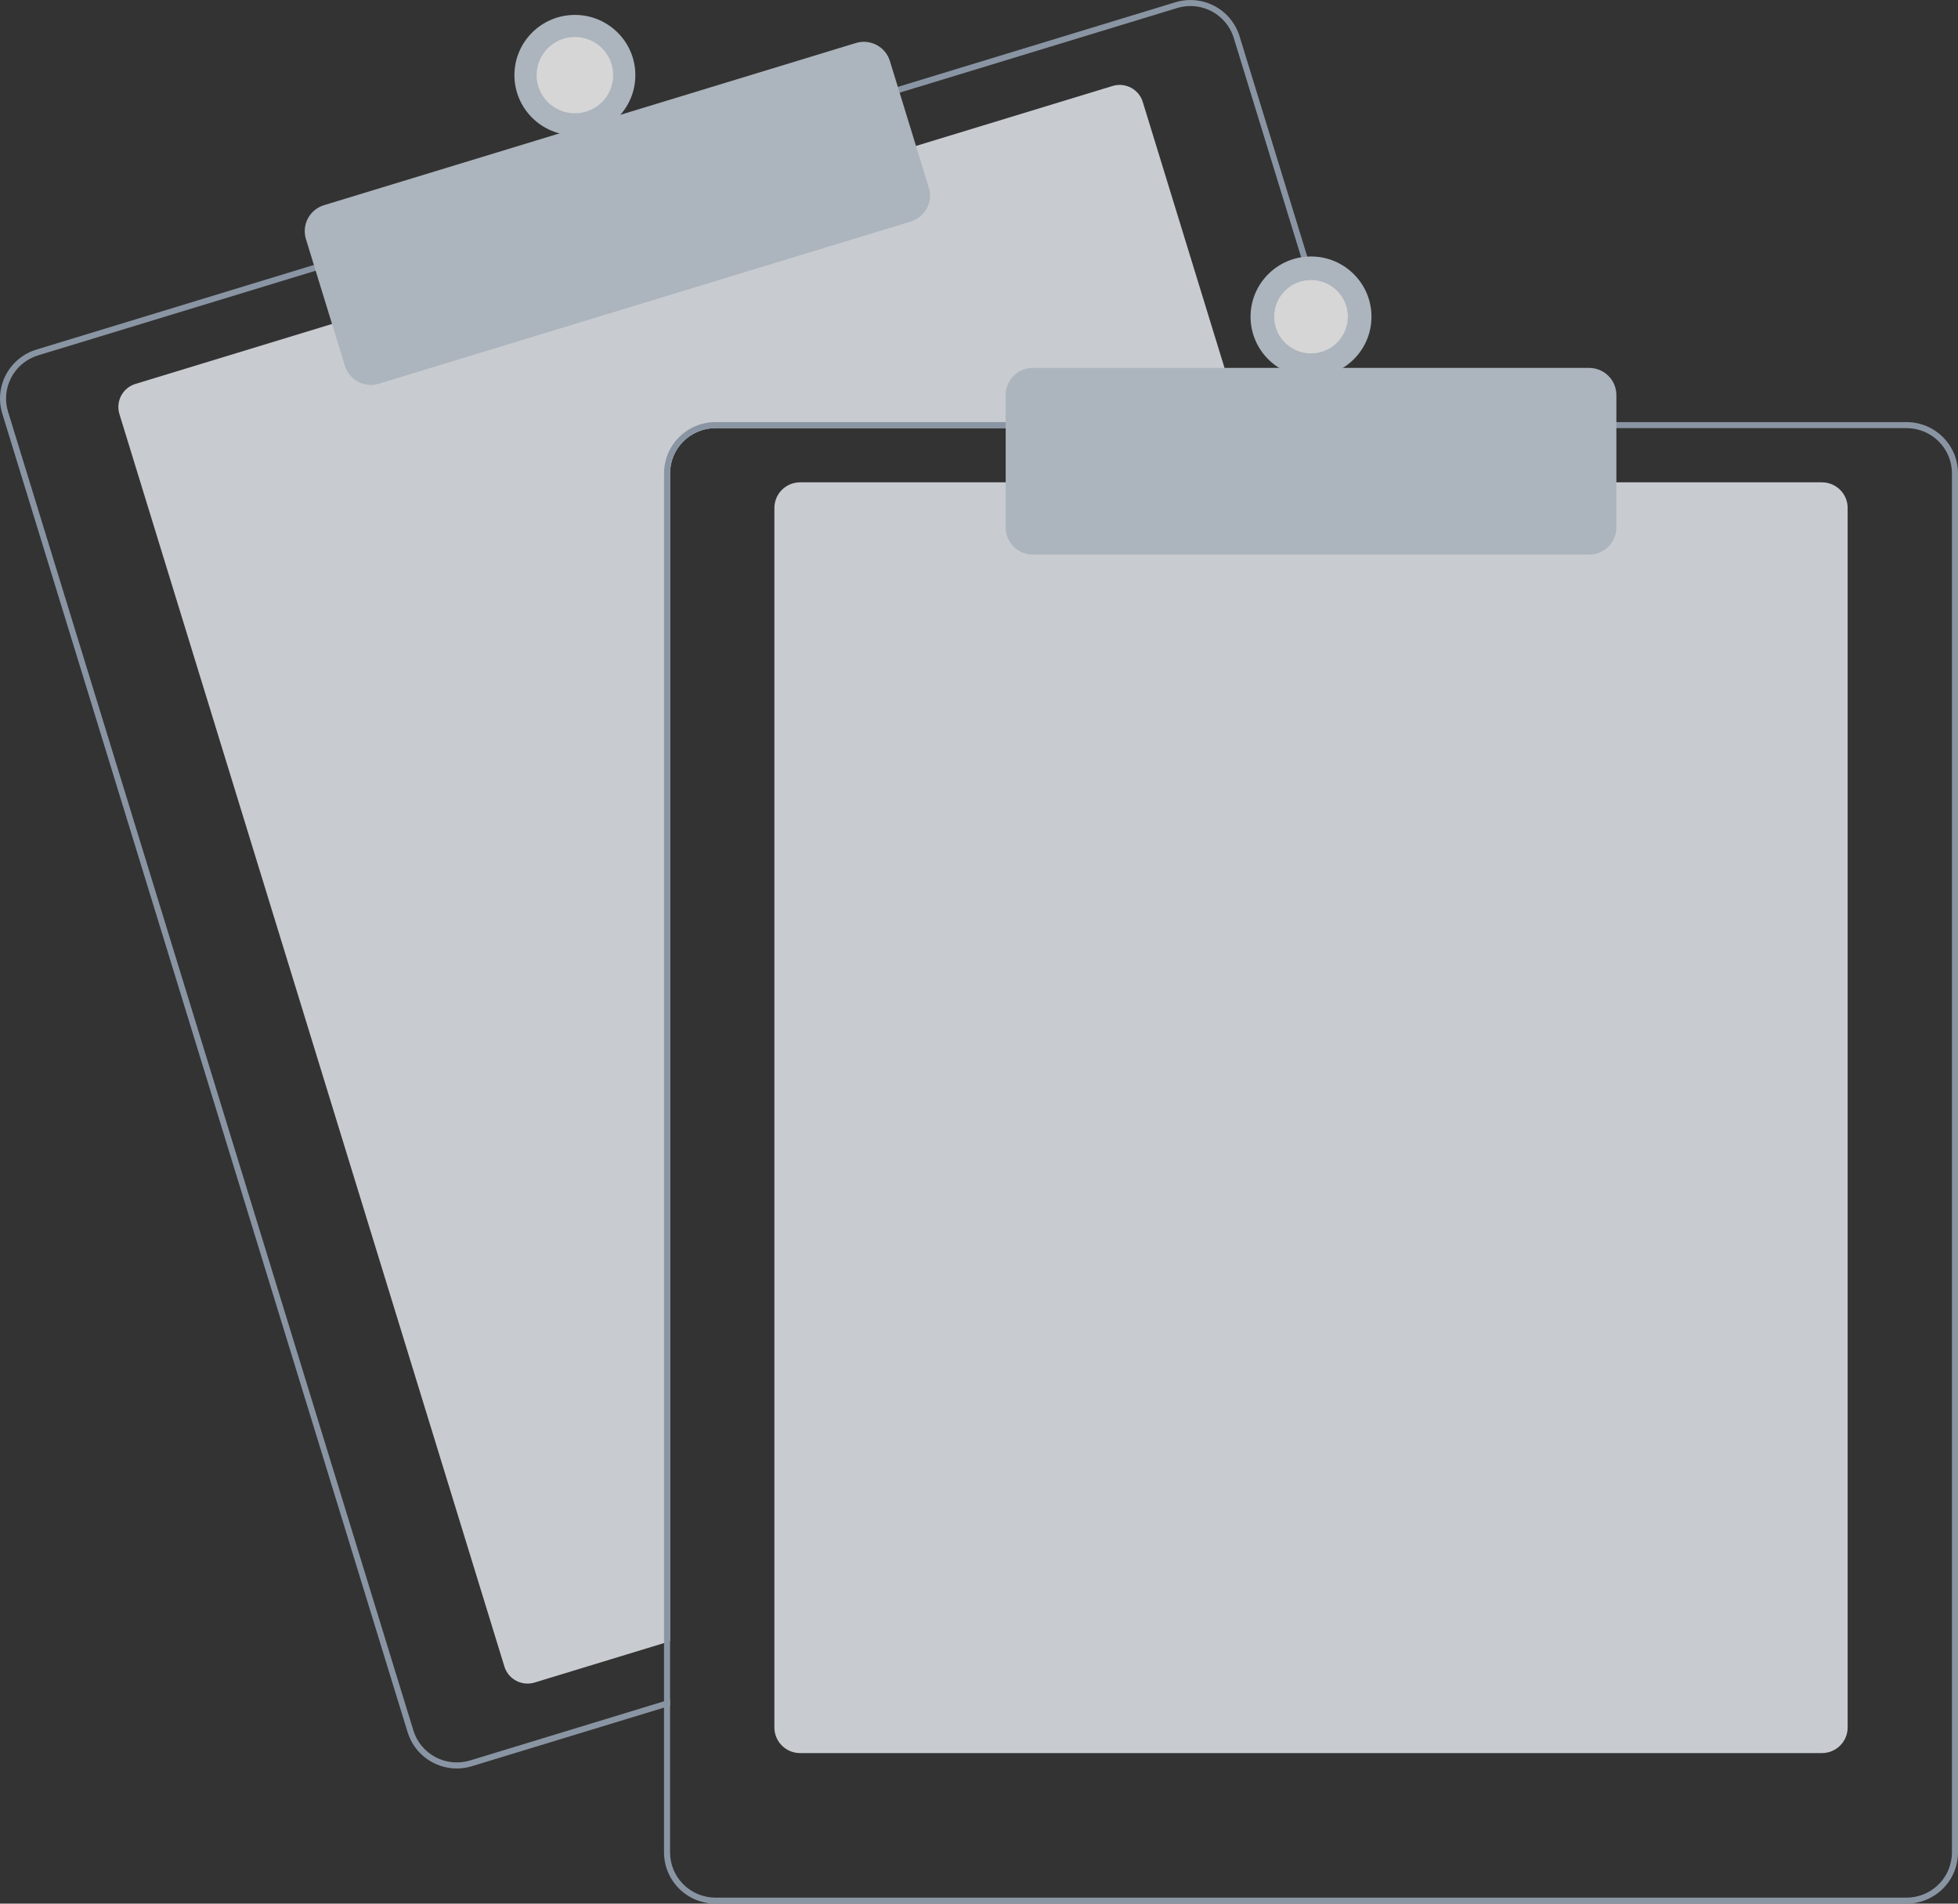 <svg width="180" height="175" viewBox="0 0 180 175" fill="none" xmlns="http://www.w3.org/2000/svg">
<rect x="0" y="0" width="180" height="175" fill="#333333" stroke="none"/>
<g opacity="0.8">
<path d="M114.271 39.357H65.769C64.664 39.358 63.604 39.796 62.823 40.575C62.041 41.353 61.602 42.408 61.6 43.509V150.875L61.044 151.044L49.146 154.673C48.582 154.844 47.973 154.786 47.453 154.51C46.932 154.234 46.542 153.764 46.37 153.203L10.977 38.059C10.805 37.497 10.864 36.89 11.14 36.372C11.417 35.853 11.889 35.465 12.453 35.293L30.788 29.701L83.943 13.496L102.279 7.904C102.558 7.819 102.851 7.789 103.141 7.816C103.432 7.844 103.714 7.928 103.972 8.064C104.23 8.201 104.459 8.386 104.644 8.611C104.83 8.835 104.97 9.093 105.055 9.371L114.102 38.803L114.271 39.357Z" fill="#EDF2F7"/>
<path d="M124.855 38.804L113.952 3.332C113.771 2.741 113.474 2.191 113.079 1.714C112.685 1.237 112.199 0.843 111.651 0.553C111.103 0.263 110.503 0.083 109.886 0.024C109.268 -0.035 108.645 0.028 108.052 0.209L82.273 8.068L29.121 24.276L3.343 32.138C2.145 32.504 1.143 33.329 0.555 34.43C-0.033 35.532 -0.158 36.821 0.208 38.015L37.473 159.244C37.77 160.207 38.369 161.05 39.182 161.65C39.996 162.249 40.981 162.573 41.992 162.574C42.461 162.574 42.926 162.504 43.374 162.366L61.045 156.979L61.6 156.808V156.229L61.045 156.398L43.21 161.838C42.153 162.158 41.011 162.049 40.035 161.532C39.059 161.016 38.329 160.135 38.004 159.083L0.741 37.852C0.581 37.33 0.524 36.782 0.576 36.239C0.628 35.697 0.787 35.169 1.044 34.688C1.301 34.206 1.651 33.78 2.073 33.433C2.496 33.086 2.983 32.826 3.507 32.667L29.285 24.805L82.437 8.6L108.216 0.738C108.613 0.617 109.026 0.556 109.441 0.555C110.333 0.557 111.2 0.843 111.916 1.372C112.632 1.9 113.16 2.643 113.421 3.492L124.275 38.804L124.447 39.357H125.025L124.855 38.804Z" fill="#A0AEC0"/>
<path d="M34.097 35.384C33.562 35.383 33.04 35.212 32.609 34.895C32.178 34.578 31.861 34.131 31.704 33.621L28.124 21.975C28.028 21.662 27.994 21.333 28.026 21.008C28.057 20.682 28.152 20.366 28.307 20.077C28.461 19.788 28.67 19.532 28.924 19.324C29.177 19.116 29.469 18.959 29.784 18.863L78.683 3.953C79.317 3.76 80.002 3.826 80.588 4.135C81.174 4.445 81.612 4.974 81.807 5.605L85.387 17.252C85.58 17.884 85.514 18.566 85.203 19.15C84.892 19.733 84.361 20.169 83.728 20.364L34.828 35.274C34.591 35.347 34.345 35.384 34.097 35.384Z" fill="#CBD5E0"/>
<path d="M52.85 12.444C55.92 12.444 58.409 9.966 58.409 6.908C58.409 3.85 55.92 1.372 52.85 1.372C49.78 1.372 47.291 3.85 47.291 6.908C47.291 9.966 49.78 12.444 52.85 12.444Z" fill="#CBD5E0"/>
<path d="M52.85 10.414C54.794 10.414 56.37 8.844 56.37 6.908C56.37 4.972 54.794 3.402 52.85 3.402C50.906 3.402 49.33 4.972 49.33 6.908C49.33 8.844 50.906 10.414 52.85 10.414Z" fill="white"/>
<path d="M167.493 161.159H73.551C72.925 161.158 72.325 160.91 71.882 160.469C71.439 160.028 71.19 159.43 71.189 158.806V46.693C71.19 46.069 71.439 45.471 71.882 45.03C72.325 44.589 72.925 44.34 73.551 44.34H167.493C168.119 44.34 168.72 44.589 169.163 45.03C169.606 45.471 169.855 46.069 169.855 46.693V158.806C169.855 159.43 169.606 160.028 169.163 160.469C168.72 160.91 168.119 161.158 167.493 161.159Z" fill="#EDF2F7"/>
<path d="M124.274 38.803H65.769C64.517 38.805 63.316 39.301 62.43 40.184C61.544 41.066 61.046 42.262 61.044 43.509V156.398L61.6 156.229V43.509C61.602 42.408 62.041 41.353 62.823 40.575C63.604 39.796 64.664 39.358 65.769 39.357H124.447L124.274 38.803ZM175.275 38.803H65.769C64.517 38.805 63.316 39.301 62.43 40.184C61.544 41.066 61.046 42.262 61.044 43.509V170.294C61.046 171.542 61.544 172.738 62.43 173.62C63.316 174.502 64.517 174.998 65.769 175H175.275C176.528 174.998 177.728 174.502 178.614 173.62C179.5 172.738 179.998 171.542 180 170.294V43.509C179.998 42.262 179.5 41.066 178.614 40.184C177.728 39.301 176.528 38.805 175.275 38.803ZM179.444 170.294C179.443 171.395 179.003 172.45 178.222 173.229C177.44 174.007 176.38 174.445 175.275 174.446H65.769C64.664 174.445 63.604 174.007 62.823 173.229C62.041 172.45 61.602 171.395 61.6 170.294V43.509C61.602 42.408 62.041 41.353 62.823 40.575C63.604 39.796 64.664 39.358 65.769 39.357H175.275C176.38 39.358 177.44 39.796 178.222 40.575C179.003 41.353 179.443 42.408 179.444 43.509V170.294Z" fill="#A0AEC0"/>
<path d="M146.092 50.983H94.952C94.289 50.983 93.653 50.72 93.184 50.253C92.715 49.786 92.452 49.153 92.451 48.492V36.312C92.452 35.651 92.716 35.018 93.184 34.551C93.653 34.084 94.289 33.821 94.952 33.821H146.092C146.755 33.821 147.391 34.084 147.86 34.551C148.329 35.018 148.593 35.651 148.594 36.312V48.492C148.593 49.153 148.329 49.786 147.86 50.253C147.391 50.72 146.755 50.983 146.092 50.983Z" fill="#CBD5E0"/>
<path d="M120.522 34.651C123.592 34.651 126.081 32.172 126.081 29.114C126.081 26.057 123.592 23.578 120.522 23.578C117.452 23.578 114.964 26.057 114.964 29.114C114.964 32.172 117.452 34.651 120.522 34.651Z" fill="#CBD5E0"/>
<path d="M120.522 32.487C122.392 32.487 123.908 30.977 123.908 29.114C123.908 27.252 122.392 25.742 120.522 25.742C118.652 25.742 117.136 27.252 117.136 29.114C117.136 30.977 118.652 32.487 120.522 32.487Z" fill="white"/>
</g>
</svg>
